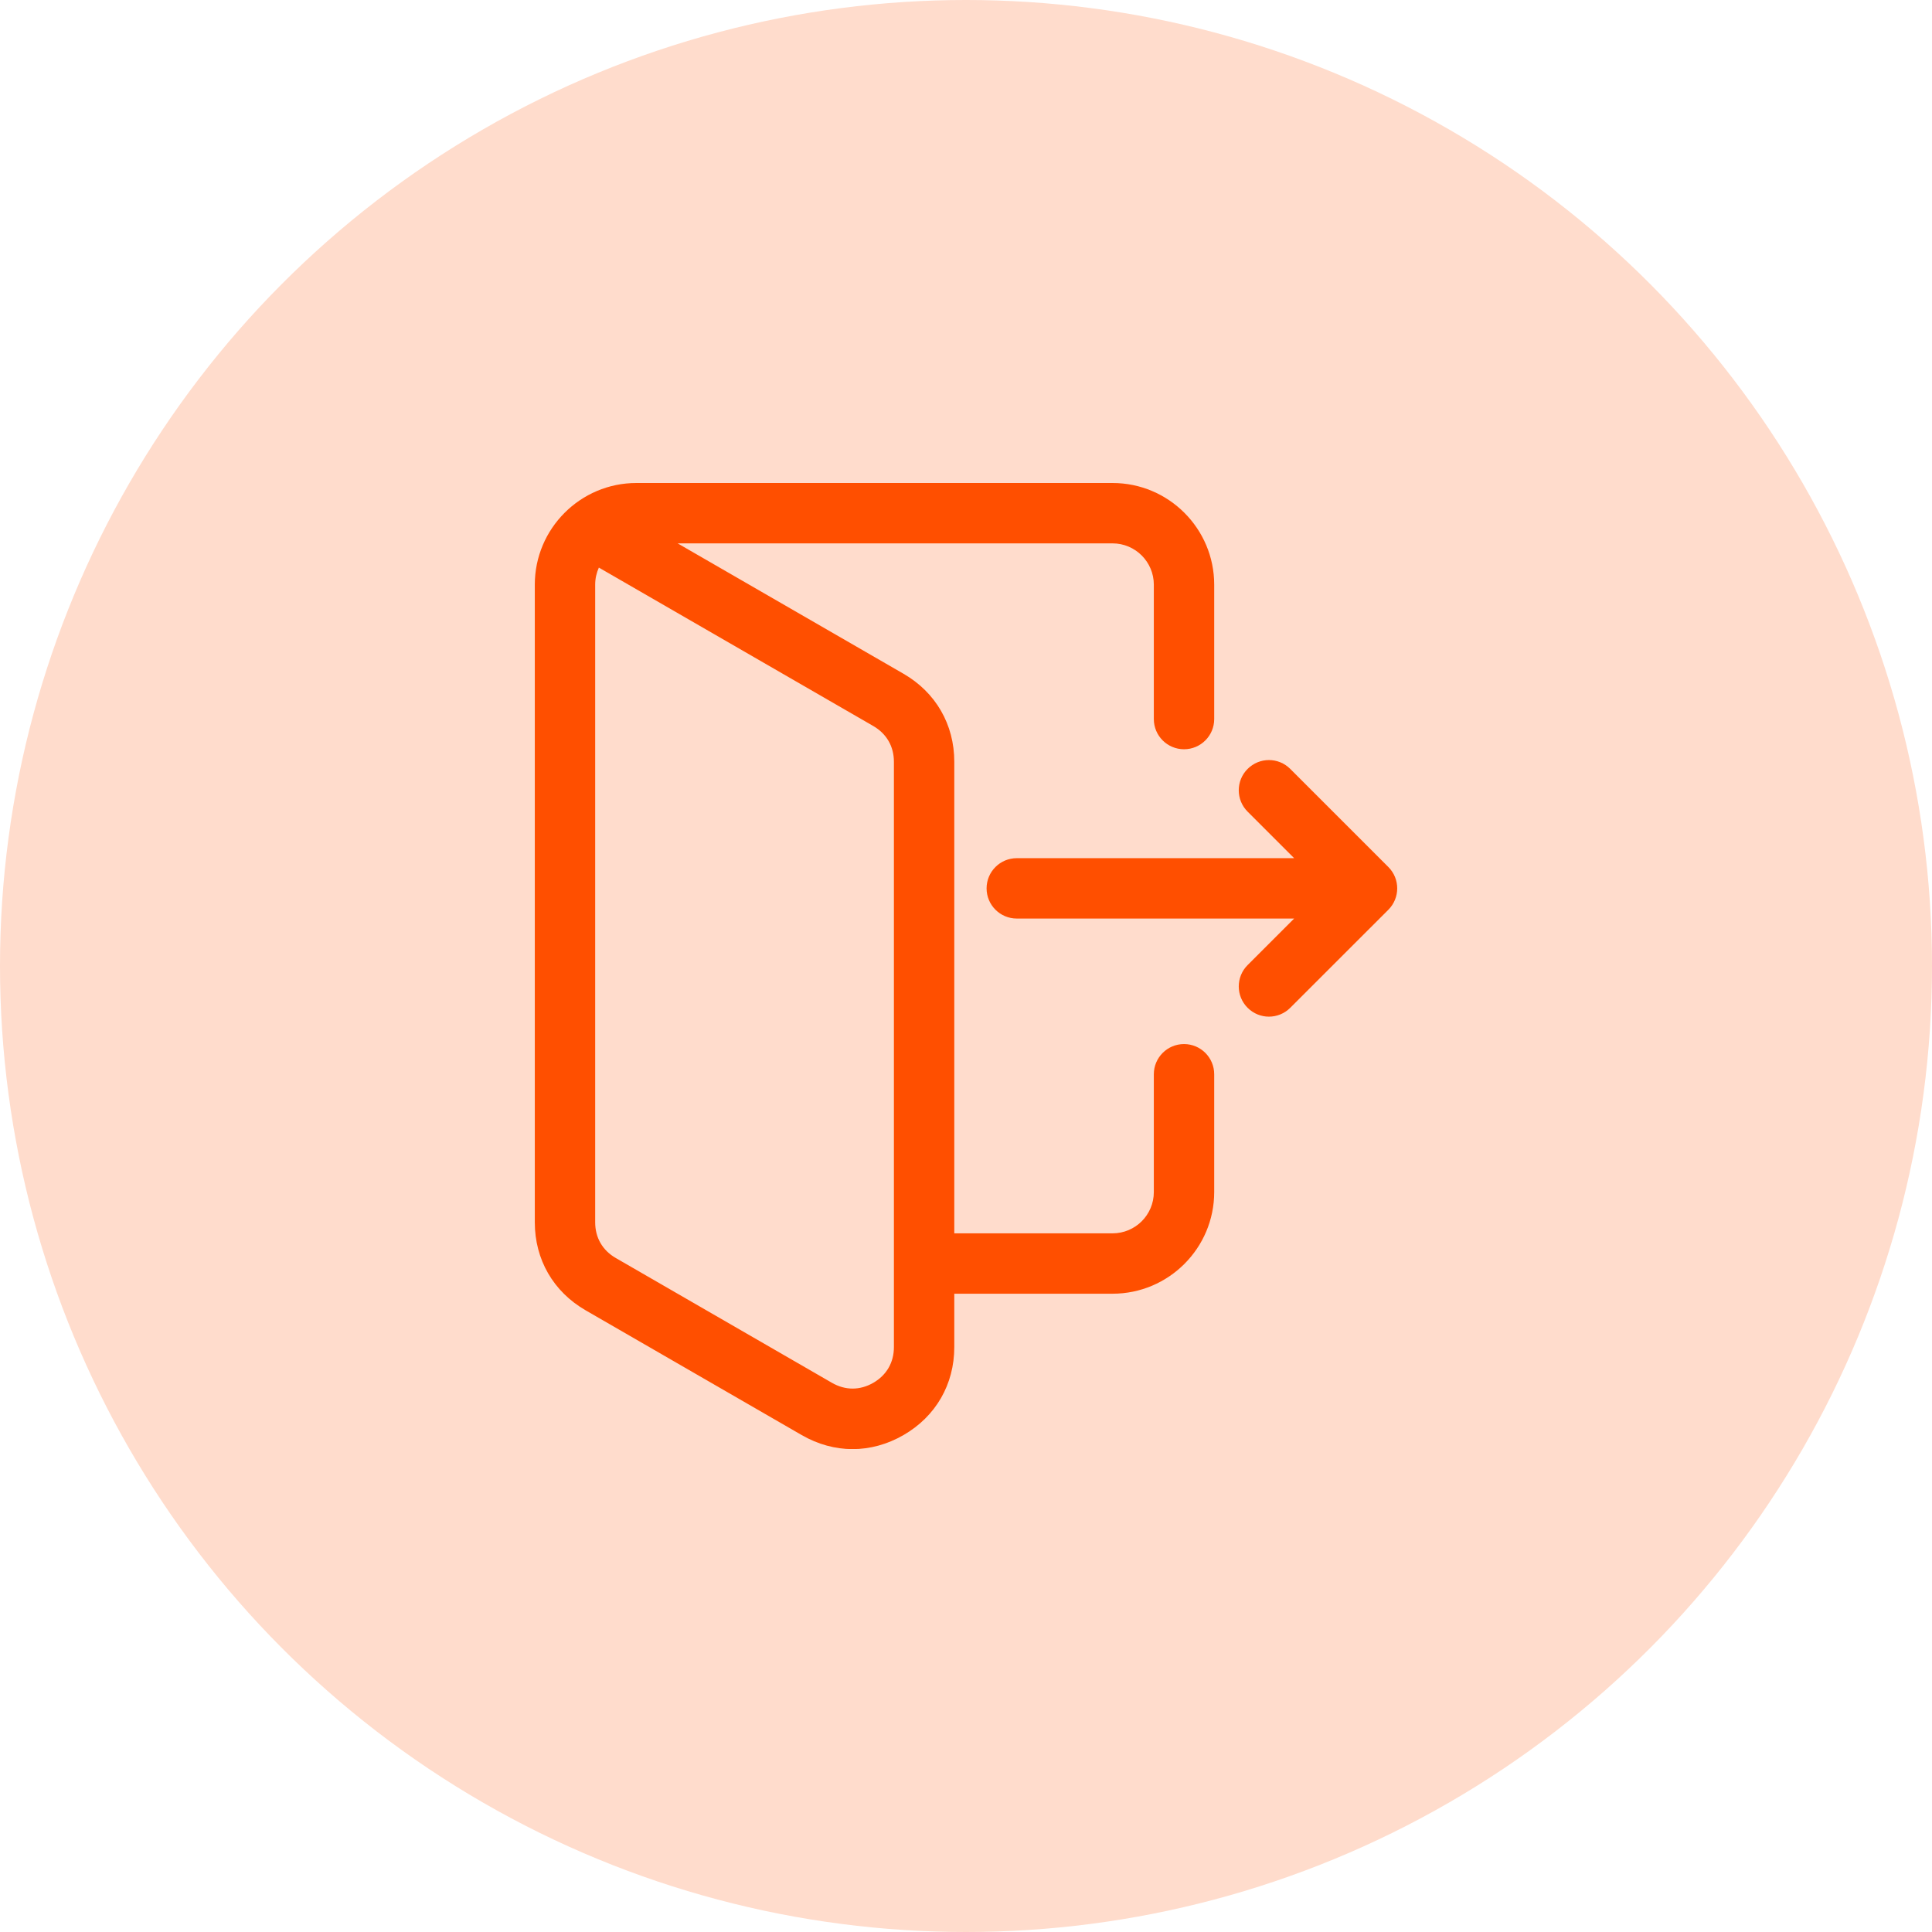 <svg width="32" height="32" viewBox="0 0 32 32" fill="none" xmlns="http://www.w3.org/2000/svg">
<circle cx="16" cy="16" r="16" fill="#FFDCCC"/>
<g clip-path="url(#clip0_324_1267)">
<path d="M19.611 17.293C19.335 17.293 19.111 17.517 19.111 17.793V19.744C19.111 20.122 18.805 20.428 18.427 20.428H15.806V12.617C15.806 12 15.499 11.468 14.964 11.159L11.224 9H18.427C18.805 9 19.111 9.307 19.111 9.684V11.91C19.111 12.186 19.335 12.41 19.611 12.41C19.887 12.41 20.111 12.186 20.111 11.91V9.684C20.111 8.755 19.356 8 18.427 8H10.541C9.613 8 8.858 8.755 8.858 9.684V20.245C8.858 20.863 9.165 21.394 9.7 21.703L13.28 23.77C13.548 23.924 13.835 24.002 14.122 24.002C14.409 24.002 14.696 23.924 14.964 23.77C15.499 23.461 15.806 22.93 15.806 22.312V21.428H18.427C19.356 21.428 20.111 20.673 20.111 19.744V17.793C20.111 17.517 19.887 17.293 19.611 17.293ZM14.806 22.312C14.806 22.567 14.684 22.777 14.464 22.904C14.243 23.031 14.001 23.031 13.78 22.904L10.2 20.837C9.979 20.71 9.858 20.499 9.858 20.245V9.684C9.858 9.583 9.88 9.487 9.919 9.401L14.464 12.025C14.684 12.152 14.806 12.363 14.806 12.617V22.312ZM22.996 15.068L21.371 16.692C21.273 16.79 21.145 16.839 21.017 16.839C20.89 16.839 20.762 16.79 20.664 16.692C20.469 16.497 20.469 16.18 20.664 15.985L21.435 15.214H16.841C16.565 15.214 16.341 14.99 16.341 14.714C16.341 14.438 16.565 14.214 16.841 14.214H21.435L20.664 13.443C20.469 13.248 20.469 12.931 20.664 12.736C20.859 12.54 21.176 12.54 21.371 12.736L22.996 14.361C23.191 14.556 23.191 14.872 22.996 15.068Z" fill="#FF4F00"/>
</g>
<defs>
<clipPath id="clip0_324_1267">
<rect width="16" height="16" fill="white" transform="translate(8 8)"/>
</clipPath>
</defs>
</svg>
